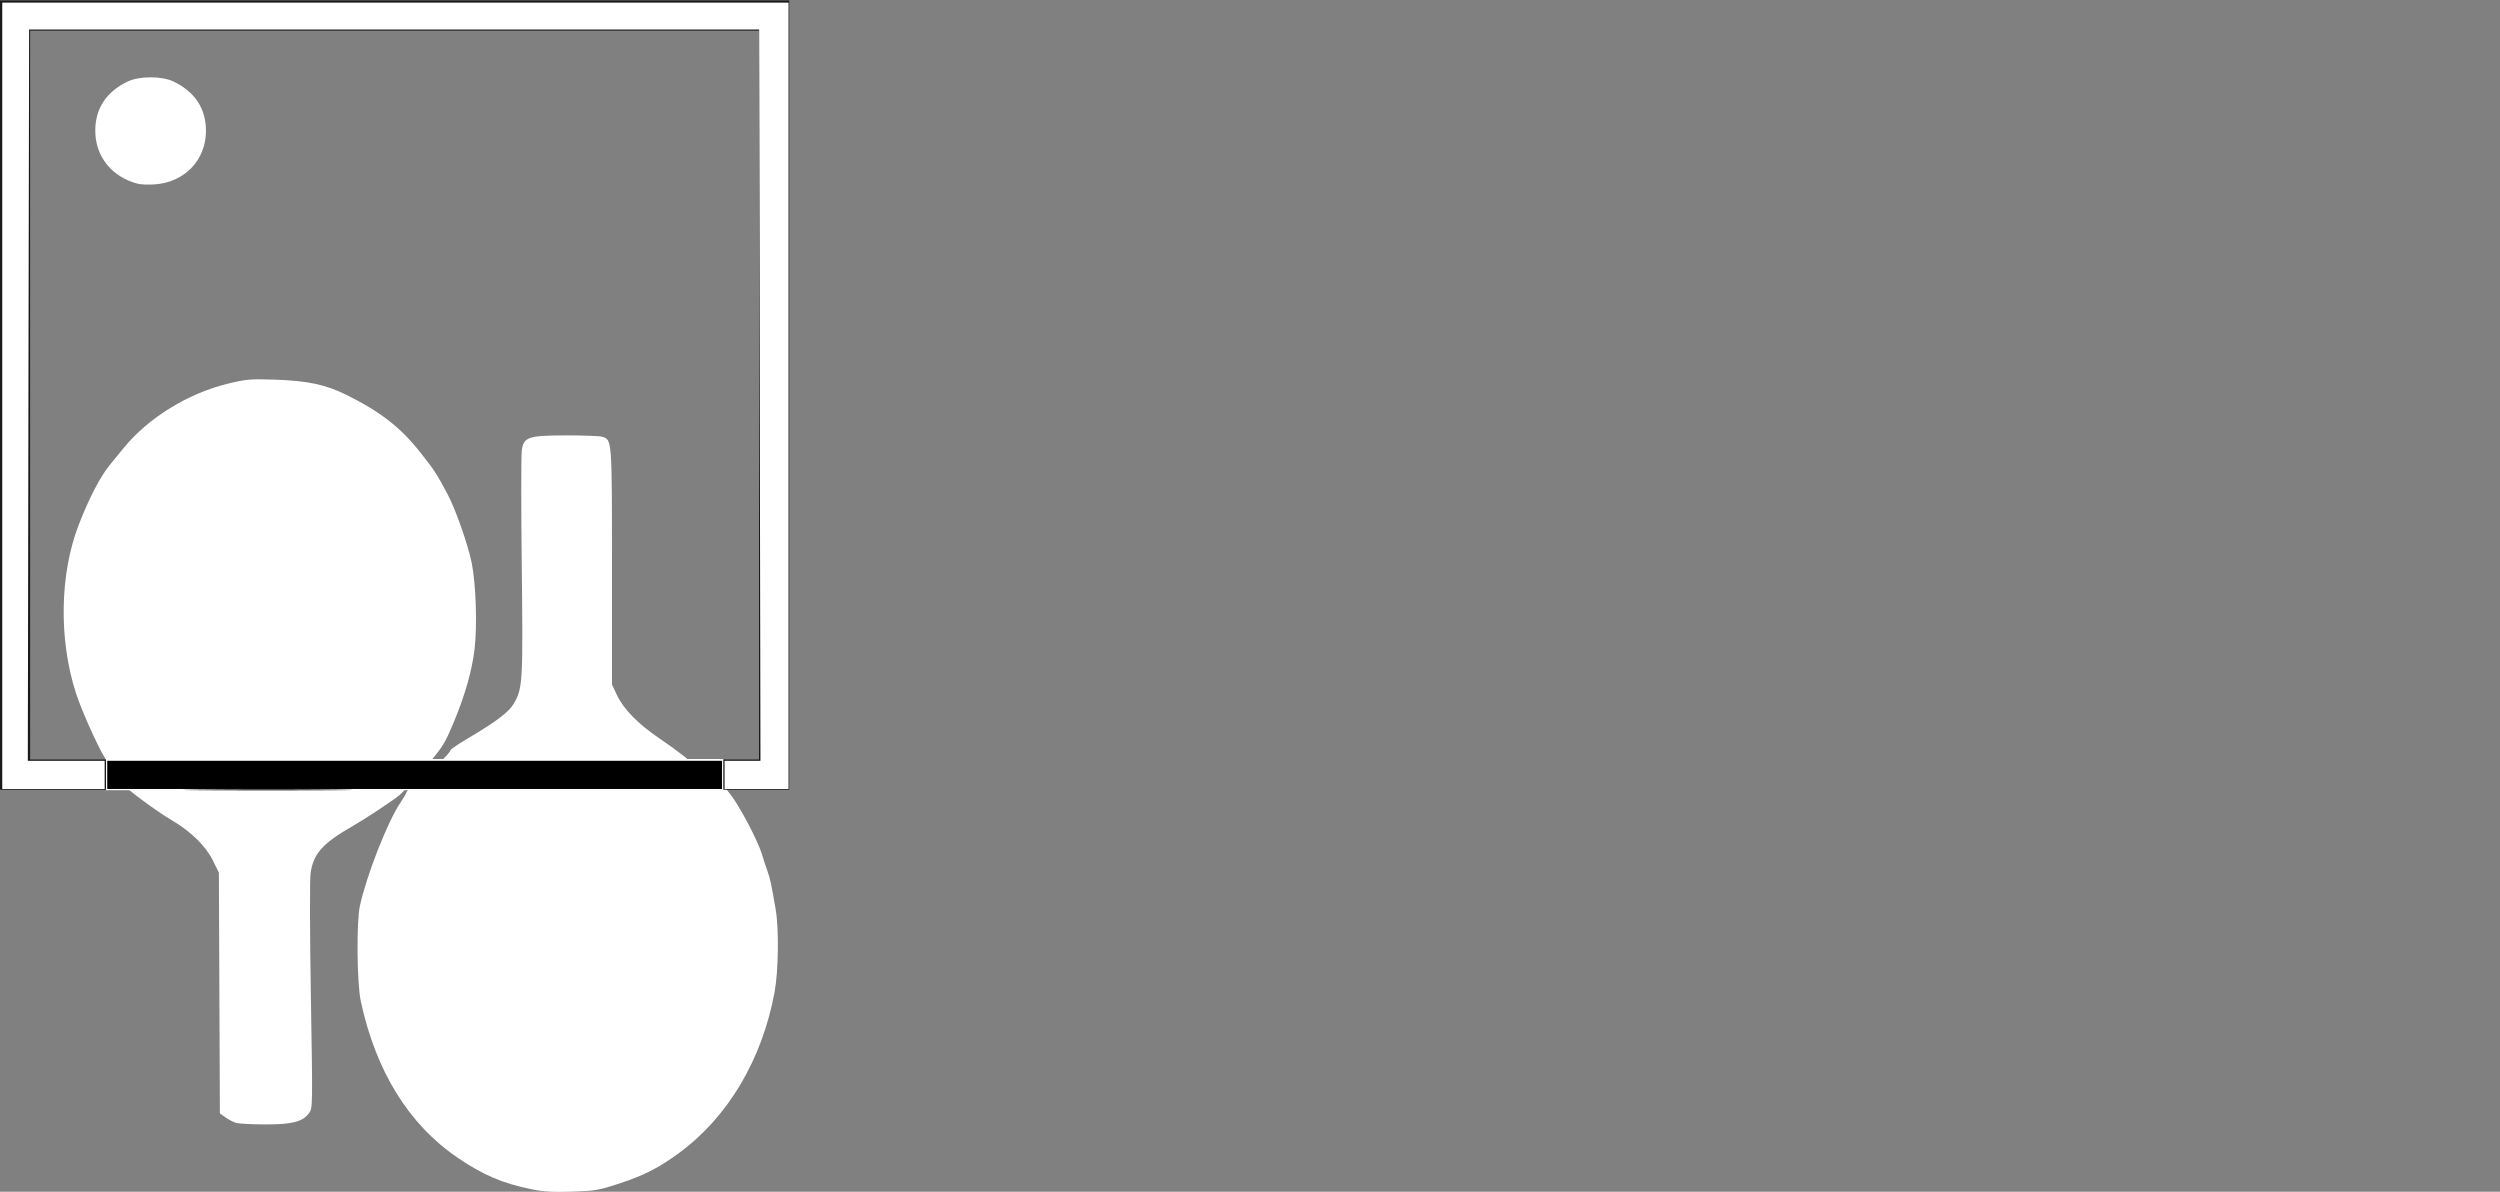 <?xml version="1.0" encoding="UTF-8" standalone="no"?>
<!-- Created with Inkscape (http://www.inkscape.org/) -->

<svg
   xmlns:dc="http://purl.org/dc/elements/1.1/"
   xmlns:cc="http://creativecommons.org/ns#"
   xmlns:rdf="http://www.w3.org/1999/02/22-rdf-syntax-ns#"
   xmlns:svg="http://www.w3.org/2000/svg"
   xmlns="http://www.w3.org/2000/svg"
   xmlns:sodipodi="http://sodipodi.sourceforge.net/DTD/sodipodi-0.dtd"
   xmlns:inkscape="http://www.inkscape.org/namespaces/inkscape"
   version="1.1"
   id="svg1949"
   xml:space="preserve"
   width="938.338"
   height="447.301"
   viewBox="0 0 938.338 447.301"
   sodipodi:docname="logo-solo-racchette.svg"
   inkscape:version="0.92.2 5c3e80d, 2017-08-06"><rect x="0" y="0" width="938.338" height="447.301" fill="#808080" stroke="none"/><defs
     id="defs1953" /><sodipodi:namedview
     pagecolor="#000000"
     bordercolor="#666666"
     borderopacity="1"
     objecttolerance="10"
     gridtolerance="10"
     guidetolerance="10"
     inkscape:pageopacity="0"
     inkscape:pageshadow="2"
     inkscape:window-width="2560"
     inkscape:window-height="1347"
     id="namedview1951"
     showgrid="false"
     inkscape:zoom="1.0399158"
     inkscape:cx="497.82829"
     inkscape:cy="205.10818"
     inkscape:window-x="1920"
     inkscape:window-y="1"
     inkscape:window-maximized="1"
     inkscape:current-layer="g1957"
     fit-margin-top="0"
     fit-margin-left="0"
     fit-margin-right="0"
     fit-margin-bottom="0" /><g
     id="g1957"
     inkscape:groupmode="layer"
     inkscape:label="Team Logo"
     transform="matrix(1.333,0,0,-1.333,-113.611,638.859)"><path
       d="m 123.996,427.537 c -7.309,1.917 -11.91,7.651 -11.938,14.877 -0.024,6.246 3.049,10.947 9.064,13.867 3.326,1.615 9.697,1.615 13.023,0 6.004,-2.915 9.077,-7.611 9.077,-13.867 0,-8.222 -6.031,-14.506 -14.465,-15.072 -1.762,-0.118 -3.904,-0.031 -4.762,0.194 z m -8.232,-163.191 c -1.689,1.865 -7.213,13.79 -9.146,19.746 -4.883,15.036 -4.582,33.565 0.77,47.378 2.986,7.707 6.199,13.848 8.976,17.152 0.599,0.713 2.272,2.753 3.721,4.534 6.885,8.467 18.198,15.421 29.482,18.122 5.131,1.228 6.27,1.319 13.402,1.071 8.934,-0.311 13.997,-1.399 19.747,-4.247 9.7,-4.803 15.32,-9.187 20.953,-16.341 3.97,-5.043 4.444,-5.772 7.614,-11.717 2.215,-4.152 5.697,-14.069 6.752,-19.227 1.189,-5.813 1.595,-17.523 0.835,-24.163 -0.707,-6.194 -2.688,-13.132 -6.019,-21.082 -2.197,-5.244 -2.889,-6.409 -6.156,-10.375 l -1.482,-1.801 h -44.295 c -42.214,0 -44.336,0.045 -45.153,0.949 z m 92.674,-0.932 c 0,0.295 0.818,1.356 1.818,2.357 1,1 1.819,2.016 1.819,2.256 0,0.241 2.28,1.787 5.067,3.436 7.963,4.712 11.412,7.338 12.802,9.75 2.462,4.272 2.57,6.153 2.197,38.565 -0.19,16.577 -0.187,31.277 0.006,32.667 0.526,3.782 1.816,4.212 12.665,4.221 4.716,0.003 9.177,-0.163 9.914,-0.371 2.845,-0.801 2.818,-0.44 2.818,-36.518 v -33.257 l 1.344,-2.858 c 1.917,-4.077 5.879,-8.144 11.954,-12.268 5.323,-3.616 9.94,-7.247 10.259,-8.07 0.096,-0.247 -16.11,-0.447 -36.245,-0.447 -24.715,0 -36.418,0.173 -36.418,0.537 z M 151.689,163.1 c -0.775,0.233 -2.114,0.927 -2.977,1.543 l -1.57,1.117 -0.141,33.89 -0.141,33.891 -1.708,3.471 c -2.019,4.099 -6.277,8.23 -11.802,11.45 -4.037,2.353 -13.251,9.198 -13.251,9.846 0,0.227 17.889,0.413 39.752,0.413 37.514,0 39.753,-0.051 39.753,-0.91 0,-0.499 -0.873,-1.611 -1.94,-2.468 -2.27,-1.822 -9.658,-6.696 -13.389,-8.832 -8.233,-4.714 -10.851,-7.685 -11.601,-13.165 -0.241,-1.765 -0.202,-17.266 0.088,-34.651 0.521,-31.216 0.517,-31.467 -0.53,-32.874 -1.807,-2.424 -4.765,-3.181 -12.381,-3.162 -3.715,0.009 -7.389,0.208 -8.162,0.441 v -10e-4 z m 83.151,-18.68 c -8.122,1.65 -13.59,3.991 -20.811,8.907 -13.719,9.339 -23.013,24.39 -27.22,44.075 -1.076,5.034 -1.234,22.211 -0.247,26.762 1.86,8.575 7.783,23.698 11.353,28.989 0.813,1.204 1.635,2.597 1.826,3.095 0.191,0.499 1.115,1.376 2.054,1.948 1.675,1.024 2.464,1.04 44.034,0.913 l 42.328,-0.13 2.535,-3.118 c 2.669,-3.283 8.021,-13.443 9.17,-17.409 0.372,-1.286 1.022,-3.273 1.445,-4.417 0.758,-2.055 1.137,-3.823 2.343,-10.912 0.925,-5.444 0.77,-17.294 -0.302,-23.124 -3.504,-19.044 -13.122,-35.262 -26.911,-45.373 -5.761,-4.224 -9.78,-6.28 -16.814,-8.599 -5.724,-1.888 -6.811,-2.076 -13.251,-2.292 -5.397,-0.18 -8.057,-0.023 -11.531,0.683"
       style="fill:#ffffff;fill-opacity:1;fill-rule:nonzero;stroke:none"
       id="path1959"
       inkscape:connector-curvature="0" /><path
       d="M 303.196,261.156 H 89.46 V 474.892 H 303.196 Z"
       style="fill:none;stroke:#1a1a18;stroke-width:8.504;stroke-linecap:butt;stroke-linejoin:miter;stroke-miterlimit:10;stroke-dasharray:none;stroke-opacity:1"
       id="path1961"
       inkscape:connector-curvature="0" /><path
       d="m 115.08,261.156 h 173.806"
       style="fill:#000000;stroke:#ffffff;stroke-width:8.787;stroke-linecap:butt;stroke-linejoin:miter;stroke-miterlimit:10;stroke-dasharray:none;stroke-opacity:1"
       id="path1963"
       inkscape:connector-curvature="0" /><path
       style="fill:#000000;stroke-width:0.962"
       d="m 188.473,450.758 c 14.148,-0.15 37.299,-0.15 51.446,0 14.148,0.15 2.572,0.273 -25.723,0.273 -28.296,0 -39.871,-0.123 -25.723,-0.273 z"
       id="path921"
       inkscape:connector-curvature="0"
       transform="matrix(0.75,0,0,-0.75,0,595)" /><path
       style="fill:#000000;stroke-width:0.962"
       d="M 114.476,302.909 V 155.301 h 147.608 147.608 v 147.608 147.608 h -12.02 -12.02 v -5.289 -5.289 h 6.735 6.735 L 398.877,302.669 398.634,165.398 H 261.603 124.573 l -0.244,137.271 -0.244,137.271 h 14.428 14.428 v 5.289 5.289 H 133.708 114.476 Z"
       id="path951"
       inkscape:connector-curvature="0"
       transform="matrix(0.75,0,0,-0.75,0,595)" /><path
       style="fill:#000000;stroke-width:0.962"
       d="m 153.902,445.228 v -5.289 h 115.394 115.394 v 5.289 5.289 H 269.296 153.902 Z"
       id="path953"
       inkscape:connector-curvature="0"
       transform="matrix(0.75,0,0,-0.75,0,595)" /><path
       style="fill:#ffffff;stroke-width:0.962"
       d="M 114.476,302.909 V 155.301 h 147.608 147.608 v 147.608 147.608 h -12.02 -12.02 v -5.289 -5.289 h 6.735 6.735 L 398.877,302.669 398.634,165.398 H 261.603 124.573 l -0.244,137.271 -0.244,137.271 h 14.428 14.428 v 5.289 5.289 H 133.708 114.476 Z"
       id="path955"
       inkscape:connector-curvature="0"
       transform="matrix(0.75,0,0,-0.75,0,595)" /></g></svg>